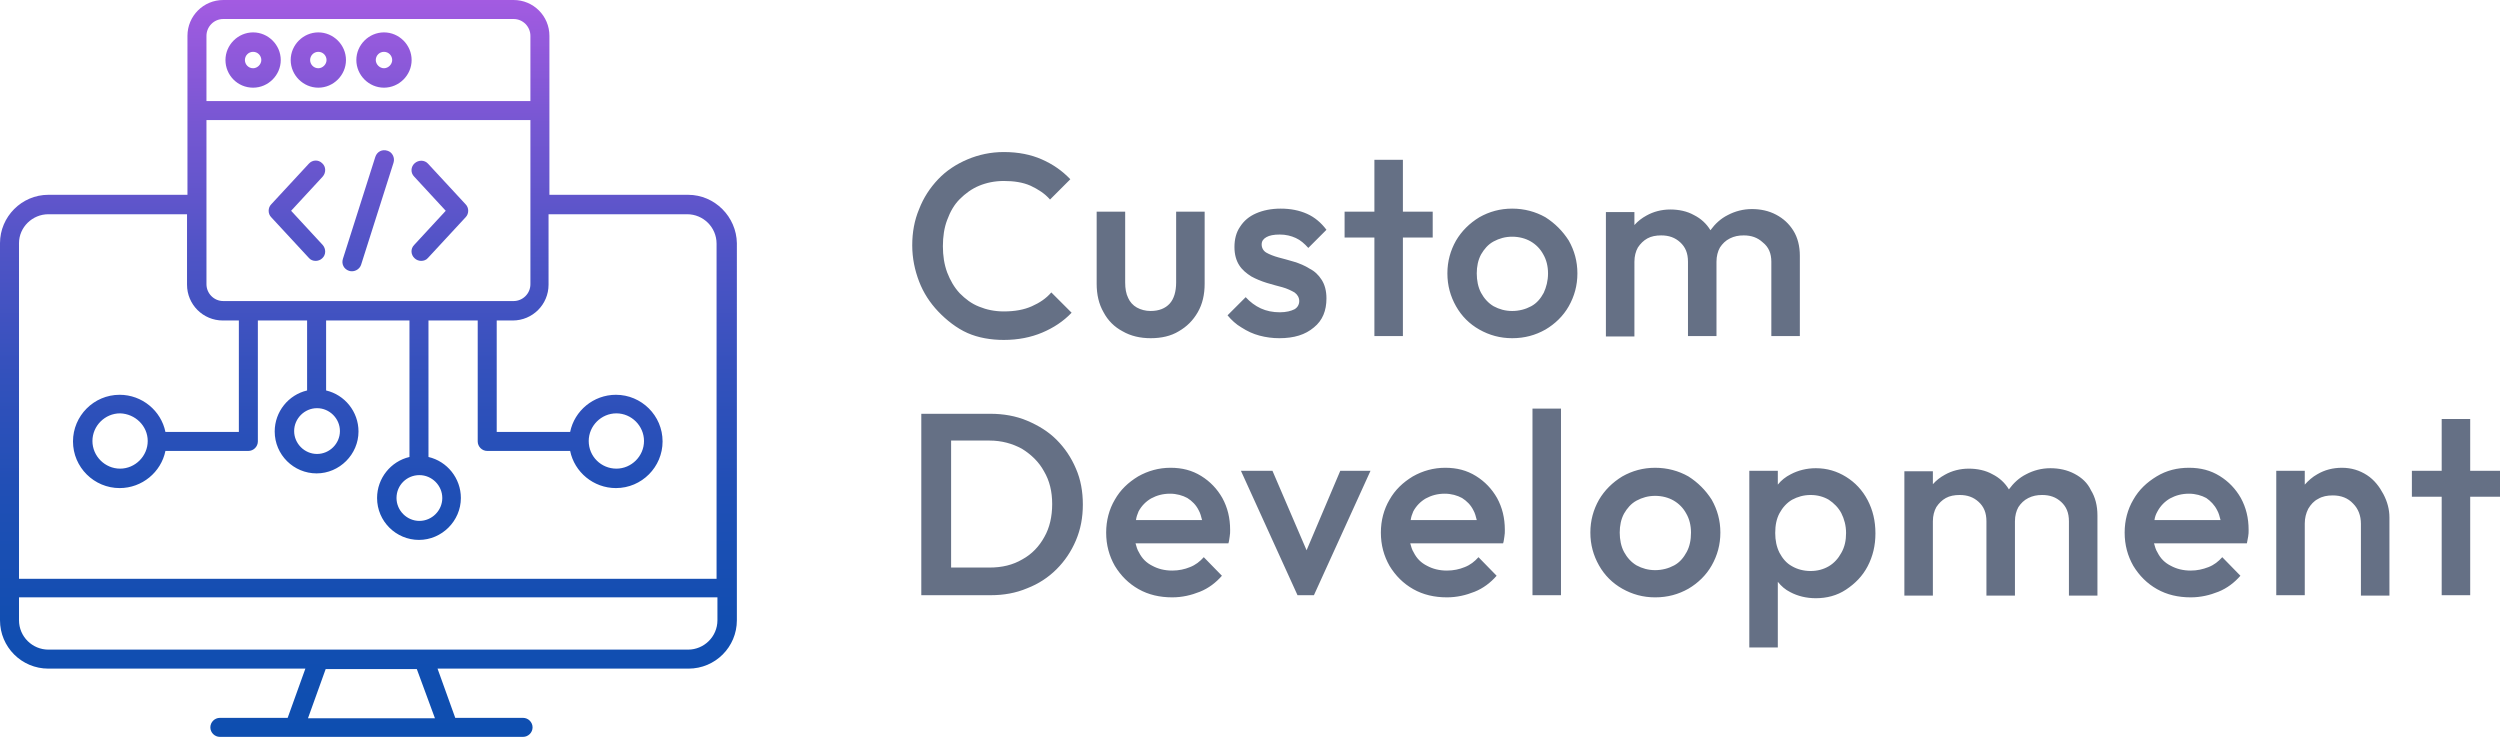 <?xml version="1.0" encoding="utf-8"?>
<!-- Generator: Adobe Illustrator 27.0.0, SVG Export Plug-In . SVG Version: 6.00 Build 0)  -->
<svg version="1.1" id="custom_x5F_development" xmlns="http://www.w3.org/2000/svg" xmlns:xlink="http://www.w3.org/1999/xlink"
	 x="0px" y="0px" viewBox="0 0 578.8 170.7" style="enable-background:new 0 0 578.8 170.7;" xml:space="preserve">
<style type="text/css">
	.st0{fill:#657085;}
	.st1{fill:url(#SVGID_1_);}
</style>
<path class="st0" d="M217.2,72.1c-1.9-2-3.4-4.3-4.4-6.9c-1-2.6-1.6-5.4-1.6-8.4s0.5-5.8,1.6-8.4c1-2.6,2.5-4.9,4.4-6.9
	s4.2-3.5,6.8-4.6c2.6-1.1,5.4-1.7,8.4-1.7c3.4,0,6.3,0.6,8.8,1.7c2.5,1.1,4.7,2.6,6.6,4.6l-4.7,4.7c-1.2-1.4-2.8-2.4-4.5-3.2
	c-1.8-0.8-3.9-1.1-6.2-1.1c-2.1,0-4,0.4-5.7,1.1c-1.7,0.7-3.2,1.8-4.5,3.1c-1.3,1.3-2.2,2.9-2.9,4.8c-0.7,1.8-1,3.9-1,6.1
	c0,2.2,0.3,4.2,1,6.1c0.7,1.8,1.6,3.4,2.9,4.8c1.3,1.3,2.7,2.4,4.5,3.1c1.7,0.7,3.6,1.1,5.7,1.1c2.6,0,4.7-0.4,6.5-1.2
	c1.8-0.8,3.3-1.8,4.5-3.2l4.7,4.7c-1.9,2-4.2,3.5-6.8,4.6c-2.6,1.1-5.6,1.7-8.9,1.7c-3,0-5.9-0.5-8.4-1.6S219.1,74.1,217.2,72.1z
	 M259.9,76.7c1.9,1.1,4.1,1.6,6.5,1.6c2.5,0,4.7-0.5,6.5-1.6c1.9-1.1,3.3-2.5,4.4-4.4c1.1-1.9,1.6-4.1,1.6-6.6V49h-6.6v16.4
	c0,2.1-0.5,3.8-1.5,4.9c-1,1.1-2.5,1.7-4.4,1.7c-1.2,0-2.3-0.3-3.2-0.8c-0.9-0.5-1.6-1.3-2-2.2c-0.5-1-0.7-2.2-0.7-3.6V49h-6.6v16.7
	c0,2.5,0.5,4.7,1.6,6.6C256.5,74.2,258,75.7,259.9,76.7z M291.6,77.7c1.5,0.4,3,0.6,4.6,0.6c3.4,0,6-0.8,8-2.5
	c2-1.6,2.9-3.9,2.9-6.7c0-1.8-0.4-3.2-1.1-4.3c-0.7-1.1-1.6-2-2.8-2.6c-1.1-0.7-2.3-1.2-3.6-1.6c-1.3-0.4-2.5-0.7-3.6-1
	c-1.1-0.3-2.1-0.7-2.8-1.1c-0.7-0.4-1.1-1.1-1.1-1.9c0-0.8,0.4-1.3,1.1-1.7c0.7-0.4,1.7-0.6,3.1-0.6c1.4,0,2.6,0.3,3.7,0.8
	c1.1,0.5,2,1.3,2.9,2.3l4.2-4.2c-1.2-1.6-2.7-2.9-4.5-3.7c-1.8-0.8-3.8-1.2-6.1-1.2c-2.2,0-4.1,0.4-5.7,1.1
	c-1.6,0.7-2.8,1.7-3.7,3.1c-0.9,1.3-1.3,2.9-1.3,4.7c0,1.7,0.4,3.1,1.1,4.2c0.7,1.1,1.7,1.9,2.8,2.6c1.1,0.6,2.3,1.1,3.6,1.5
	c1.3,0.4,2.5,0.7,3.6,1s2.1,0.8,2.8,1.2c0.7,0.5,1.1,1.2,1.1,2c0,0.8-0.4,1.5-1.1,1.9c-0.8,0.4-1.9,0.7-3.4,0.7
	c-1.6,0-3.1-0.3-4.4-0.9c-1.3-0.6-2.5-1.5-3.5-2.6l-4.2,4.2c0.9,1.1,2,2.1,3.2,2.8C288.8,76.7,290.1,77.3,291.6,77.7z M324.8,77.8
	V55h6.9v-6h-6.9V37h-6.6v12h-6.9v6h6.9v22.8H324.8z M363.2,55.7c1.3,2.3,2,4.8,2,7.6s-0.7,5.3-2,7.6c-1.3,2.3-3.2,4.1-5.4,5.4
	c-2.3,1.3-4.8,2-7.7,2c-2.8,0-5.3-0.7-7.6-2c-2.3-1.3-4.1-3.1-5.4-5.4c-1.3-2.3-2-4.8-2-7.6s0.7-5.3,2-7.6c1.3-2.2,3.1-4,5.4-5.4
	c2.3-1.3,4.8-2,7.6-2c2.8,0,5.4,0.7,7.7,2C360,51.7,361.8,53.5,363.2,55.7z M358.4,63.3c0-1.7-0.4-3.2-1.1-4.4
	c-0.7-1.3-1.7-2.3-2.9-3c-1.2-0.7-2.7-1.1-4.3-1.1c-1.6,0-3,0.4-4.3,1.1c-1.3,0.7-2.2,1.8-2.9,3c-0.7,1.3-1,2.8-1,4.4s0.3,3.2,1,4.5
	c0.7,1.3,1.7,2.4,2.9,3.1c1.3,0.7,2.7,1.1,4.3,1.1c1.6,0,3.1-0.4,4.4-1.1c1.3-0.7,2.2-1.8,2.9-3.1C358,66.5,358.4,65,358.4,63.3z
	 M410.1,60.6v17.2h6.6V59.2c0-2.2-0.5-4.2-1.5-5.8c-1-1.6-2.3-2.8-4-3.7c-1.7-0.9-3.6-1.3-5.6-1.3c-2,0-3.9,0.5-5.6,1.4
	c-1.6,0.8-2.9,2-4,3.5c-0.9-1.5-2.2-2.7-3.8-3.5c-1.6-0.9-3.5-1.3-5.5-1.3s-3.9,0.5-5.5,1.4c-1.1,0.6-2,1.3-2.8,2.2v-3h-6.6v28.8
	h6.6V60.6c0-1.3,0.3-2.4,0.8-3.3c0.6-0.9,1.3-1.6,2.2-2.1c0.9-0.5,2-0.7,3.2-0.7c1.8,0,3.2,0.5,4.4,1.6c1.2,1.1,1.8,2.5,1.8,4.5
	v17.2h6.6V60.6c0-1.3,0.3-2.4,0.8-3.3c0.6-0.9,1.3-1.6,2.3-2.1s2-0.7,3.2-0.7c1.8,0,3.2,0.5,4.4,1.6
	C409.5,57.2,410.1,58.7,410.1,60.6z M249.1,108.5c1.1,2.5,1.6,5.3,1.6,8.3c0,3-0.5,5.7-1.6,8.3c-1.1,2.6-2.6,4.8-4.5,6.7
	c-1.9,1.9-4.2,3.4-6.8,4.4c-2.6,1.1-5.4,1.6-8.4,1.6h-9.2H218h-4.7v-42h4.7h2.2h9.1c3,0,5.9,0.5,8.5,1.6c2.6,1.1,4.9,2.5,6.8,4.4
	C246.5,103.7,248,105.9,249.1,108.5z M243.6,116.7c0-2.9-0.6-5.4-1.9-7.6c-1.2-2.2-3-3.9-5.1-5.2c-2.2-1.2-4.7-1.9-7.5-1.9h-8.9
	v29.4h8.9c2.9,0,5.4-0.6,7.6-1.9c2.2-1.2,3.9-3,5.1-5.2C243,122.2,243.6,119.6,243.6,116.7z M283,115.3c1.2,2.2,1.8,4.6,1.8,7.4
	c0,0.5,0,1-0.1,1.5s-0.1,1-0.3,1.6h-21.5c0.2,0.7,0.4,1.5,0.8,2.1c0.7,1.4,1.7,2.4,3.1,3.1c1.3,0.7,2.8,1.1,4.6,1.1
	c1.5,0,2.9-0.3,4.1-0.8c1.3-0.5,2.3-1.3,3.2-2.3l4.2,4.3c-1.4,1.6-3.1,2.9-5.1,3.7c-2,0.8-4.1,1.3-6.4,1.3c-2.9,0-5.5-0.6-7.8-1.9
	c-2.3-1.3-4.1-3.1-5.5-5.4c-1.3-2.3-2-4.8-2-7.7c0-2.8,0.7-5.4,2-7.6c1.3-2.3,3.1-4,5.4-5.4c2.3-1.3,4.8-2,7.5-2
	c2.7,0,5,0.6,7.1,1.9C280.2,111.5,281.8,113.2,283,115.3z M263,120.4h15.3c-0.2-0.8-0.4-1.6-0.8-2.3c-0.6-1.2-1.5-2.1-2.6-2.8
	c-1.1-0.6-2.5-1-4-1c-1.7,0-3.1,0.4-4.4,1.1c-1.2,0.7-2.2,1.7-2.9,3C263.3,119.1,263.1,119.7,263,120.4z M302.5,127.4l-7.9-18.4
	h-7.3l13.1,28.8h3.8l13.1-28.8h-7L302.5,127.4z M346.6,115.3c1.2,2.2,1.8,4.6,1.8,7.4c0,0.5,0,1-0.1,1.5s-0.1,1-0.3,1.6h-21.5
	c0.2,0.7,0.4,1.5,0.8,2.1c0.7,1.4,1.7,2.4,3.1,3.1c1.3,0.7,2.8,1.1,4.6,1.1c1.5,0,2.9-0.3,4.1-0.8c1.3-0.5,2.3-1.3,3.2-2.3l4.2,4.3
	c-1.4,1.6-3.1,2.9-5.1,3.7c-2,0.8-4.1,1.3-6.4,1.3c-2.9,0-5.5-0.6-7.8-1.9c-2.3-1.3-4.1-3.1-5.5-5.4c-1.3-2.3-2-4.8-2-7.7
	c0-2.8,0.7-5.4,2-7.6c1.3-2.3,3.1-4,5.4-5.4c2.3-1.3,4.8-2,7.5-2c2.7,0,5,0.6,7.1,1.9C343.8,111.5,345.4,113.2,346.6,115.3z
	 M326.6,120.4h15.3c-0.2-0.8-0.4-1.6-0.8-2.3c-0.6-1.2-1.5-2.1-2.6-2.8c-1.1-0.6-2.5-1-4-1c-1.7,0-3.1,0.4-4.4,1.1
	c-1.2,0.7-2.2,1.7-2.9,3C326.9,119.1,326.7,119.7,326.6,120.4z M354.8,137.8h6.6V94.6h-6.6V137.8z M396.3,115.7c1.3,2.3,2,4.8,2,7.6
	s-0.7,5.3-2,7.6c-1.3,2.3-3.2,4.1-5.4,5.4c-2.3,1.3-4.8,2-7.7,2c-2.8,0-5.3-0.7-7.6-2c-2.3-1.3-4.1-3.1-5.4-5.4
	c-1.3-2.3-2-4.8-2-7.6s0.7-5.3,2-7.6c1.3-2.2,3.1-4,5.4-5.4c2.3-1.3,4.8-2,7.6-2c2.8,0,5.4,0.7,7.7,2
	C393.1,111.7,394.9,113.5,396.3,115.7z M391.5,123.3c0-1.7-0.4-3.2-1.1-4.4c-0.7-1.3-1.7-2.3-2.9-3c-1.2-0.7-2.7-1.1-4.3-1.1
	c-1.6,0-3,0.4-4.3,1.1c-1.3,0.7-2.2,1.8-2.9,3c-0.7,1.3-1,2.8-1,4.4s0.3,3.2,1,4.5c0.7,1.3,1.7,2.4,2.9,3.1c1.3,0.7,2.7,1.1,4.3,1.1
	c1.6,0,3.1-0.4,4.4-1.1c1.3-0.7,2.2-1.8,2.9-3.1C391.2,126.5,391.5,125,391.5,123.3z M432.4,115.8c1.2,2.3,1.8,4.8,1.8,7.7
	c0,2.8-0.6,5.3-1.8,7.6c-1.2,2.3-2.9,4-5,5.4s-4.5,2-7,2c-2.2,0-4.2-0.5-5.9-1.4c-1.2-0.6-2.1-1.4-2.9-2.4v15.2h-6.6V109h6.6v3.2
	c0.8-1,1.8-1.8,3-2.4c1.7-0.9,3.7-1.4,5.8-1.4c2.6,0,4.9,0.7,7,2S431.2,113.5,432.4,115.8z M427.4,123.4c0-1.7-0.4-3.2-1.1-4.6
	c-0.7-1.3-1.7-2.3-2.9-3.1c-1.2-0.7-2.6-1.1-4.2-1.1c-1.6,0-3,0.4-4.3,1.1c-1.2,0.7-2.2,1.8-2.9,3.1c-0.7,1.3-1,2.8-1,4.6
	c0,1.7,0.3,3.2,1,4.6c0.7,1.3,1.6,2.4,2.9,3.1c1.2,0.7,2.7,1.1,4.3,1.1c1.6,0,3-0.4,4.2-1.1c1.2-0.7,2.2-1.8,2.9-3.1
	C427.1,126.6,427.4,125.1,427.4,123.4z M480.3,109.7c-1.7-0.9-3.6-1.3-5.6-1.3c-2,0-3.9,0.5-5.6,1.4c-1.6,0.8-2.9,2-4,3.5
	c-0.9-1.5-2.2-2.7-3.8-3.5c-1.6-0.9-3.5-1.3-5.5-1.3s-3.9,0.5-5.5,1.4c-1.1,0.6-2,1.3-2.8,2.2v-3h-6.6v28.8h6.6v-17.2
	c0-1.3,0.3-2.4,0.8-3.3c0.6-0.9,1.3-1.6,2.2-2.1c0.9-0.5,2-0.7,3.2-0.7c1.8,0,3.2,0.5,4.4,1.6c1.2,1.1,1.8,2.5,1.8,4.5v17.2h6.6
	v-17.2c0-1.3,0.3-2.4,0.8-3.3c0.6-0.9,1.3-1.6,2.3-2.1c1-0.5,2-0.7,3.2-0.7c1.8,0,3.2,0.5,4.4,1.6c1.2,1.1,1.8,2.5,1.8,4.5v17.2h6.6
	v-18.6c0-2.2-0.5-4.2-1.5-5.8C483.3,111.8,482,110.6,480.3,109.7z M518.8,115.3c1.2,2.2,1.8,4.6,1.8,7.4c0,0.5,0,1-0.1,1.5
	c-0.1,0.5-0.2,1-0.3,1.6h-21.5c0.2,0.7,0.4,1.5,0.8,2.1c0.7,1.4,1.7,2.4,3.1,3.1c1.3,0.7,2.8,1.1,4.6,1.1c1.5,0,2.8-0.3,4.1-0.8
	c1.3-0.5,2.3-1.3,3.2-2.3l4.2,4.3c-1.4,1.6-3.1,2.9-5.1,3.7c-2,0.8-4.1,1.3-6.4,1.3c-2.9,0-5.5-0.6-7.8-1.9
	c-2.3-1.3-4.1-3.1-5.5-5.4c-1.3-2.3-2-4.8-2-7.7c0-2.8,0.7-5.4,2-7.6c1.3-2.3,3.1-4,5.4-5.4s4.8-2,7.5-2c2.7,0,5,0.6,7.1,1.9
	C516,111.5,517.6,113.2,518.8,115.3z M498.8,120.4h15.3c-0.2-0.8-0.4-1.6-0.8-2.3c-0.6-1.2-1.5-2.1-2.5-2.8c-1.1-0.6-2.5-1-4-1
	c-1.7,0-3.1,0.4-4.4,1.1c-1.2,0.7-2.2,1.7-2.9,3C499.1,119.1,498.9,119.7,498.8,120.4z M548,110c-1.7-1.1-3.6-1.7-5.8-1.7
	c-2.1,0-4,0.5-5.7,1.5c-1.1,0.6-2.1,1.5-2.9,2.4V109H527v28.8h6.6v-16.6c0-1.3,0.3-2.4,0.8-3.4c0.6-1,1.3-1.8,2.3-2.3
	c1-0.6,2.1-0.8,3.4-0.8c1.9,0,3.5,0.6,4.7,1.9c1.2,1.2,1.8,2.8,1.8,4.7v16.6h6.6v-18.1c0-1.9-0.5-3.7-1.4-5.4S549.7,111.1,548,110z
	 M578.8,109h-6.9V97h-6.6v12h-6.9v6h6.9v22.8h6.6V115h6.9V109z"/>
<linearGradient id="SVGID_1_" gradientUnits="userSpaceOnUse" x1="85.265" y1="170.7" x2="85.265" y2="-9.094947e-13">
	<stop  offset="0" style="stop-color:#0E4EB0"/>
	<stop  offset="0.159" style="stop-color:#124EB1"/>
	<stop  offset="0.323" style="stop-color:#1F4FB5"/>
	<stop  offset="0.491" style="stop-color:#3351BC"/>
	<stop  offset="0.66" style="stop-color:#5054C6"/>
	<stop  offset="0.83" style="stop-color:#7657D2"/>
	<stop  offset="1" style="stop-color:#A35BE1"/>
</linearGradient>
<path class="st1" d="M159.3,45.1h-32.1V8.3c0-4.6-3.7-8.3-8.3-8.3H51.7c-4.6,0-8.3,3.7-8.3,8.3v36.8H11.2C5,45.1,0,50.2,0,56.3v87.3
	c0,6.2,5,11.2,11.2,11.2h59.5l-4.1,11.4H50.9c-1.2,0-2.2,1-2.2,2.2c0,1.2,1,2.2,2.2,2.2h70.2c1.2,0,2.2-1,2.2-2.2
	c0-1.2-1-2.2-2.2-2.2h-15.7l-4.1-11.4h58.1c6.2,0,11.2-5,11.2-11.2V56.3C170.5,50.2,165.5,45.1,159.3,45.1z M51.7,69.7
	c-2.2,0-3.9-1.8-3.9-3.9v-38h75v38c0,2.2-1.8,3.9-3.9,3.9L51.7,69.7L51.7,69.7z M51.7,4.4h67.2c2.2,0,3.9,1.8,3.9,3.9v15.1h-75V8.3
	C47.8,6.2,49.5,4.4,51.7,4.4z M11.2,49.6h32.1v16.3c0,4.6,3.7,8.3,8.3,8.3h3.7v25.8h-17c-1-4.9-5.4-8.6-10.6-8.6
	c-6,0-10.8,4.9-10.8,10.8c0,6,4.9,10.8,10.8,10.8c5.2,0,9.6-3.7,10.6-8.6h19.2c1.2,0,2.2-1,2.2-2.2v-28h11.4v16.2
	c-4.3,1-7.5,4.9-7.5,9.5c0,5.4,4.4,9.7,9.7,9.7s9.7-4.4,9.7-9.7c0-4.6-3.2-8.5-7.5-9.5V74.2h19.3v31.6c-4.3,1-7.5,4.9-7.5,9.5
	c0,5.4,4.4,9.7,9.7,9.7s9.7-4.4,9.7-9.7c0-4.6-3.2-8.5-7.5-9.5V74.2h11.4v28c0,1.2,1,2.2,2.2,2.2h19.2c1,4.9,5.4,8.6,10.6,8.6
	c6,0,10.8-4.9,10.8-10.8c0-6-4.9-10.8-10.8-10.8c-5.2,0-9.6,3.7-10.6,8.6h-17V74.2h3.7c4.6,0,8.3-3.7,8.3-8.3V49.6h32.1
	c3.7,0,6.8,3,6.8,6.8v77.6H4.4V56.3C4.4,52.6,7.5,49.6,11.2,49.6z M34.2,102.1c0,3.5-2.9,6.4-6.4,6.4c-3.5,0-6.4-2.9-6.4-6.4
	c0-3.5,2.9-6.4,6.4-6.4C31.3,95.8,34.2,98.6,34.2,102.1z M73.4,94.5c2.9,0,5.3,2.4,5.3,5.3c0,2.9-2.4,5.3-5.3,5.3
	c-2.9,0-5.3-2.4-5.3-5.3C68.1,96.9,70.5,94.5,73.4,94.5z M97.1,110c2.9,0,5.3,2.4,5.3,5.3c0,2.9-2.4,5.3-5.3,5.3
	c-2.9,0-5.3-2.4-5.3-5.3C91.8,112.3,94.2,110,97.1,110z M136.3,102.1c0-3.5,2.9-6.4,6.4-6.4c3.5,0,6.4,2.9,6.4,6.4
	c0,3.5-2.9,6.4-6.4,6.4C139.2,108.5,136.3,105.7,136.3,102.1z M100.7,166.3H71.3l4.1-11.4h21.1L100.7,166.3z M159.3,150.4H11.2
	c-3.7,0-6.8-3-6.8-6.8v-5.3h161.7v5.3C166.1,147.4,163,150.4,159.3,150.4z M74.7,40.9l-7.3,7.9l7.3,7.9c0.8,0.9,0.8,2.3-0.1,3.1
	c-0.4,0.4-1,0.6-1.5,0.6c-0.6,0-1.2-0.2-1.6-0.7l-8.7-9.4c-0.8-0.8-0.8-2.2,0-3l8.7-9.4c0.8-0.9,2.2-1,3.1-0.1
	C75.5,38.6,75.5,40,74.7,40.9z M107.8,47.3c0.8,0.8,0.8,2.2,0,3l-8.7,9.4c-0.4,0.5-1,0.7-1.6,0.7c-0.5,0-1.1-0.2-1.5-0.6
	c-0.9-0.8-1-2.2-0.1-3.1l7.3-7.9l-7.3-7.9C95,40,95.1,38.6,96,37.8c0.9-0.8,2.3-0.8,3.1,0.1L107.8,47.3z M91.1,37.7l-7.5,23.6
	c-0.3,0.9-1.2,1.5-2.1,1.5c-0.2,0-0.4,0-0.7-0.1c-1.2-0.4-1.8-1.6-1.4-2.8l7.5-23.6c0.4-1.2,1.6-1.8,2.8-1.4
	C90.8,35.2,91.5,36.5,91.1,37.7z M58.6,20.3c3.5,0,6.4-2.9,6.4-6.4s-2.9-6.4-6.4-6.4c-3.5,0-6.4,2.9-6.4,6.4S55,20.3,58.6,20.3z
	 M58.6,12c1.1,0,1.9,0.9,1.9,1.9s-0.9,1.9-1.9,1.9c-1.1,0-1.9-0.9-1.9-1.9S57.5,12,58.6,12z M73.7,20.3c3.5,0,6.4-2.9,6.4-6.4
	s-2.9-6.4-6.4-6.4s-6.4,2.9-6.4,6.4S70.2,20.3,73.7,20.3z M73.7,12c1.1,0,1.9,0.9,1.9,1.9s-0.9,1.9-1.9,1.9c-1.1,0-1.9-0.9-1.9-1.9
	S72.6,12,73.7,12z M88.9,20.3c3.5,0,6.4-2.9,6.4-6.4s-2.9-6.4-6.4-6.4s-6.4,2.9-6.4,6.4S85.4,20.3,88.9,20.3z M88.9,12
	c1.1,0,1.9,0.9,1.9,1.9s-0.9,1.9-1.9,1.9s-1.9-0.9-1.9-1.9S87.8,12,88.9,12z"/>
</svg>
